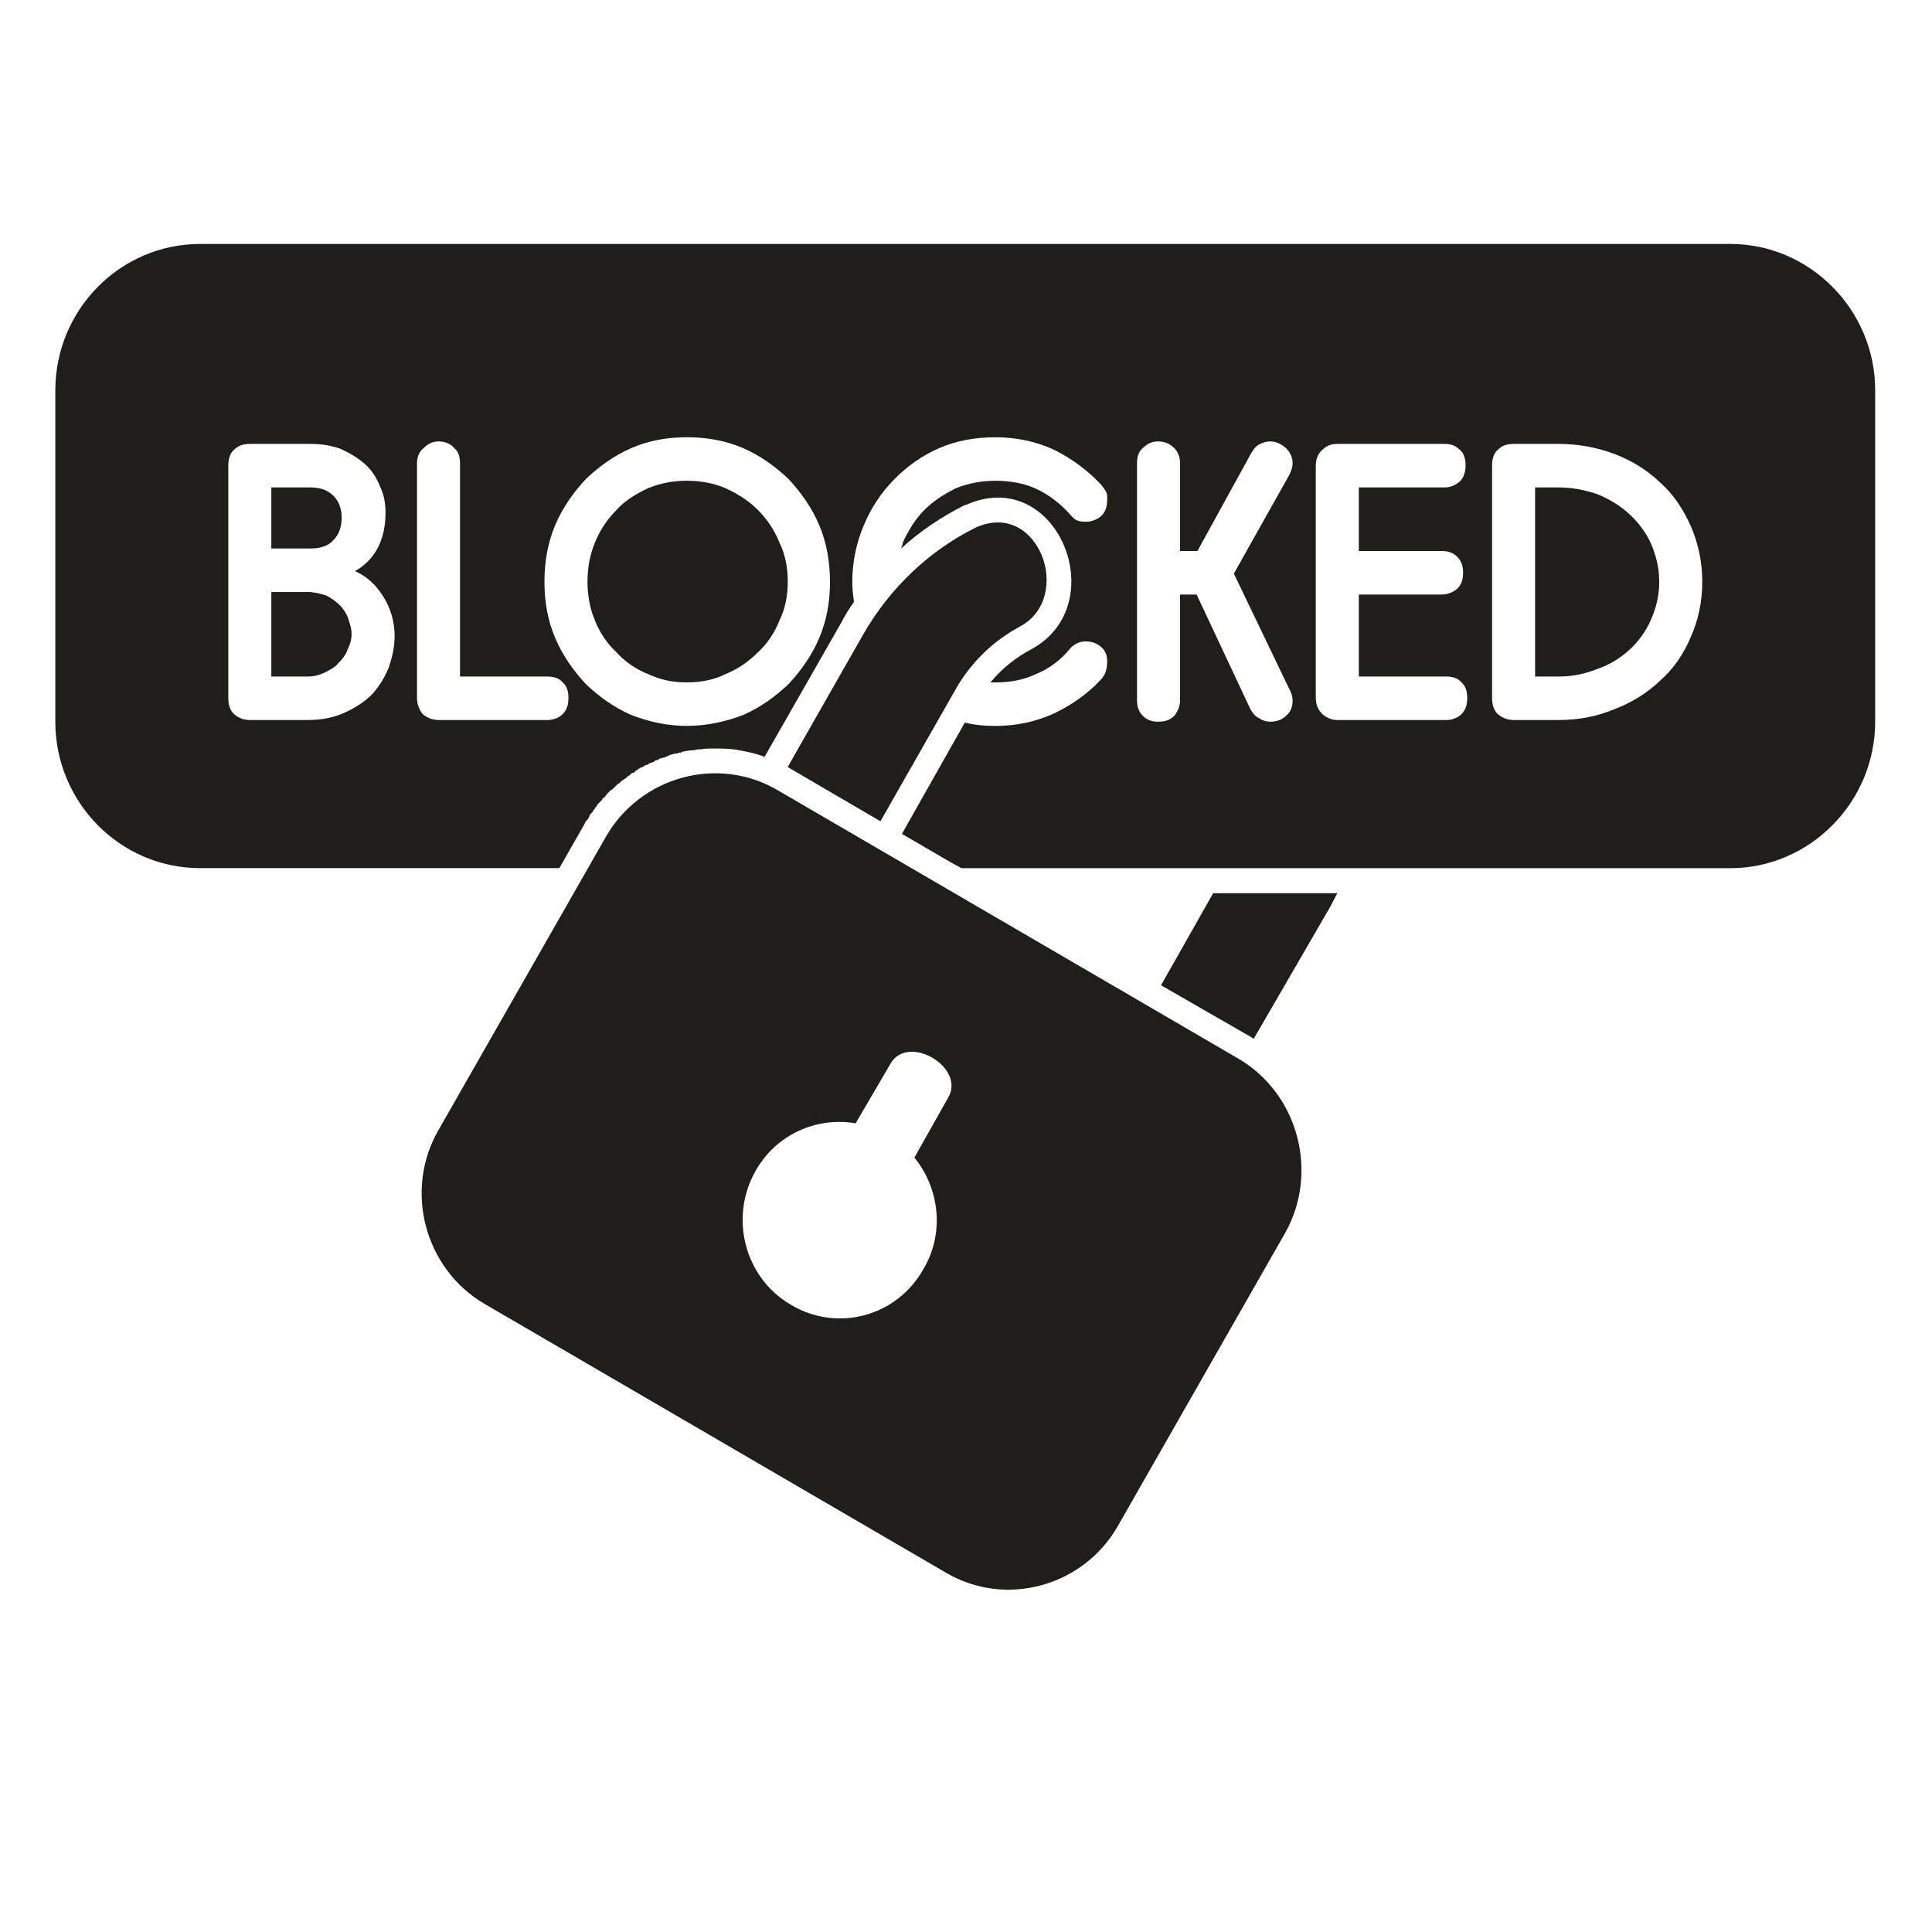 <svg xmlns="http://www.w3.org/2000/svg" xmlns:xlink="http://www.w3.org/1999/xlink" width="500" zoomAndPan="magnify" viewBox="0 0 375 375" height="500" preserveAspectRatio="xMidYMid meet" version="1.0"><defs><clipPath id="3273612edd"><path d="M 10.738 47.332 L 363.988 47.332 L 363.988 169 L 10.738 169 Z M 10.738 47.332 " clip-rule="nonzero"/></clipPath></defs><path fill="#201e1b" d="M 65.996 117.508 C 65.195 116.695 64.23 116.047 63.266 115.562 C 62.141 115.234 61.02 114.91 59.73 114.91 L 52.664 114.91 L 52.664 131.312 L 59.73 131.312 C 61.016 131.312 62.141 130.988 63.105 130.5 C 64.07 130.016 65.035 129.527 65.676 128.715 C 66.477 127.902 67.121 127.09 67.441 126.117 C 67.926 125.141 68.246 124.168 68.246 123.031 C 68.246 122.055 67.926 121.082 67.602 120.105 C 67.281 119.133 66.641 118.16 65.996 117.508 Z M 65.996 117.508 " fill-opacity="1" fill-rule="evenodd"/><path fill="#201e1b" d="M 64.711 104.84 C 65.836 103.703 66.316 102.242 66.316 100.457 C 66.316 98.832 65.836 97.371 64.711 96.234 C 63.586 95.098 62.141 94.609 60.215 94.609 L 52.664 94.609 L 52.664 106.465 L 60.215 106.465 C 62.141 106.465 63.746 105.98 64.711 104.84 Z M 64.711 104.84 " fill-opacity="1" fill-rule="evenodd"/><path fill="#201e1b" d="M 147.121 98.996 C 145.355 97.207 143.266 95.91 140.855 94.773 C 138.609 93.801 136.039 93.312 133.305 93.312 C 130.574 93.312 128.168 93.797 125.758 94.773 C 123.344 95.91 121.258 97.207 119.652 98.996 C 117.887 100.781 116.441 102.891 115.477 105.328 C 114.512 107.602 114.031 110.203 114.031 112.961 C 114.031 115.562 114.512 118.16 115.477 120.43 C 116.441 122.867 117.887 124.98 119.652 126.605 C 121.258 128.391 123.348 129.852 125.758 130.824 C 128.168 131.965 130.574 132.449 133.305 132.449 C 136.039 132.449 138.609 131.965 140.855 130.824 C 143.266 129.852 145.355 128.391 147.121 126.605 C 148.887 124.98 150.332 122.867 151.297 120.43 C 152.422 118.16 152.906 115.559 152.906 112.961 C 152.906 110.203 152.422 107.602 151.297 105.328 C 150.332 102.891 148.887 100.781 147.121 98.996 Z M 147.121 98.996 " fill-opacity="1" fill-rule="evenodd"/><g clip-path="url(#3273612edd)"><path fill="#201e1b" d="M 335.875 47.352 L 38.848 47.352 C 23.266 47.352 10.738 60.18 10.738 75.773 L 10.738 140.082 C 10.738 155.672 23.266 168.504 38.848 168.504 L 108.566 168.504 L 113.387 160.059 L 113.707 159.406 L 114.027 159.082 L 114.188 158.922 L 114.188 158.758 L 114.348 158.598 L 114.512 158.109 L 114.672 157.949 L 114.992 157.621 L 115.152 157.297 L 115.473 156.973 L 115.473 156.812 L 115.793 156.484 L 115.953 156.16 L 116.438 155.676 L 116.918 155.188 L 116.918 155.023 L 117.398 154.699 L 117.723 154.215 L 118.043 153.887 L 118.203 153.727 L 118.523 153.402 L 118.844 153.238 L 119.004 153.074 L 119.488 152.59 L 119.809 152.266 L 119.969 152.102 L 120.129 152.102 L 120.609 151.613 L 121.094 151.289 L 121.574 150.965 L 121.734 150.801 L 121.895 150.641 L 122.215 150.477 L 122.699 149.992 L 123.02 149.992 L 123.5 149.5 L 123.66 149.5 L 123.984 149.176 L 124.145 149.176 L 124.305 149.016 L 124.785 148.852 L 125.266 148.527 L 125.91 148.367 L 125.91 148.203 L 126.391 148.043 L 126.875 147.879 L 127.035 147.719 L 127.355 147.555 L 127.676 147.555 L 127.996 147.23 L 128.16 147.23 L 128.641 147.07 L 128.801 147.07 L 129.281 146.906 L 129.926 146.582 L 130.406 146.422 L 130.566 146.422 L 131.047 146.258 L 131.531 146.258 L 131.691 146.094 L 132.172 146.094 L 132.332 145.934 C 133.137 145.77 133.941 145.609 134.742 145.609 L 135.387 145.445 L 136.027 145.445 C 136.832 145.285 137.637 145.285 138.438 145.285 C 140.043 145.285 141.812 145.285 143.418 145.609 C 145.184 145.934 146.793 146.258 148.398 146.91 L 163.336 120.762 C 163.98 119.461 164.785 118.164 165.746 116.863 C 165.586 115.566 165.426 114.266 165.426 112.965 C 165.426 109.066 166.23 105.332 167.676 101.922 C 169.121 98.512 171.047 95.59 173.617 92.992 C 176.027 90.555 178.918 88.445 182.293 86.984 C 185.664 85.52 189.359 84.871 193.215 84.871 C 197.23 84.871 201.086 85.684 204.621 87.309 C 208.156 89.094 211.207 91.367 213.777 94.129 C 214.098 94.617 214.422 94.941 214.582 95.266 C 214.902 95.754 214.902 96.238 214.902 96.891 C 214.902 98.352 214.582 99.324 213.777 100.137 C 212.977 100.789 212.012 101.277 210.727 101.277 C 209.762 101.277 209.121 101.113 208.637 100.789 C 208.316 100.465 207.836 100.137 207.676 99.812 C 205.746 97.703 203.656 96.078 201.25 94.941 C 198.84 93.805 196.109 93.316 193.215 93.316 C 190.484 93.316 187.914 93.805 185.504 94.781 C 183.258 95.918 181.168 97.215 179.402 99.004 C 177.633 100.789 176.348 102.898 175.227 105.336 C 175.227 105.66 175.062 105.984 174.902 106.473 C 178.598 103.062 182.777 100.301 187.273 98.027 L 187.434 98.027 C 205.105 90.07 216.188 117.191 200.285 125.961 C 197.234 127.586 194.504 129.695 192.254 132.457 C 192.574 132.457 192.895 132.457 193.215 132.457 C 196.109 132.457 198.68 131.969 201.09 130.832 C 203.5 129.859 205.746 128.234 207.516 126.125 C 207.836 125.637 208.316 125.312 208.801 124.988 C 209.441 124.66 209.926 124.5 210.727 124.5 C 211.852 124.5 212.977 124.824 213.777 125.637 C 214.582 126.285 214.902 127.262 214.902 128.398 C 214.902 129.859 214.582 130.996 213.617 131.969 C 211.047 134.73 207.996 136.844 204.621 138.465 C 201.09 140.09 197.234 140.902 193.215 140.902 C 191.129 140.902 189.199 140.738 187.273 140.25 L 175.062 161.852 L 184.543 167.375 L 186.629 168.512 L 335.859 168.512 C 351.281 168.512 363.969 155.68 363.969 140.09 L 363.969 75.773 C 363.988 60.18 351.297 47.352 335.875 47.352 Z M 75.473 129.527 C 74.672 131.477 73.707 133.098 72.262 134.723 C 70.816 136.184 69.051 137.32 66.961 138.297 C 64.871 139.27 62.461 139.758 59.73 139.758 L 48.488 139.758 C 47.203 139.758 46.238 139.27 45.434 138.621 C 44.633 137.809 44.312 136.836 44.312 135.371 L 44.312 90.387 C 44.312 89.09 44.633 87.953 45.434 87.301 C 46.238 86.488 47.203 86.164 48.488 86.164 L 60.215 86.164 C 62.461 86.164 64.391 86.488 66.156 87.141 C 67.926 87.953 69.531 88.926 70.816 90.062 C 72.102 91.199 73.066 92.66 73.707 94.285 C 74.512 95.91 74.832 97.695 74.832 99.48 C 74.832 104.84 72.742 108.738 68.887 110.848 C 71.137 111.824 72.906 113.449 74.352 115.723 C 75.797 117.996 76.598 120.594 76.598 123.52 C 76.598 125.629 76.117 127.578 75.473 129.527 Z M 109.211 138.621 C 108.566 139.273 107.441 139.758 106.316 139.758 L 85.273 139.758 C 83.828 139.758 82.863 139.273 82.062 138.621 C 81.418 137.809 80.938 136.836 80.938 135.375 L 80.938 89.902 C 80.938 88.602 81.418 87.629 82.223 86.977 C 83.023 86.164 83.988 85.68 85.113 85.68 C 86.398 85.68 87.523 86.164 88.164 86.977 C 88.969 87.629 89.289 88.602 89.289 89.902 L 89.289 131.312 L 106.316 131.312 C 107.441 131.312 108.566 131.637 109.211 132.449 C 110.012 133.102 110.336 134.238 110.336 135.375 C 110.336 136.836 110.012 137.809 109.211 138.621 Z M 159.008 123.844 C 157.562 127.254 155.473 130.176 153.066 132.773 C 150.492 135.211 147.602 137.32 144.23 138.785 C 140.855 140.082 137.16 140.895 133.305 140.895 C 129.449 140.895 125.918 140.082 122.543 138.785 C 119.168 137.32 116.277 135.211 113.707 132.773 C 111.297 130.176 109.211 127.254 107.766 123.844 C 106.32 120.43 105.676 116.859 105.676 112.961 C 105.676 109.062 106.32 105.328 107.766 101.918 C 109.211 98.508 111.301 95.586 113.707 92.988 C 116.277 90.551 119.172 88.441 122.543 86.977 C 125.918 85.516 129.449 84.867 133.305 84.867 C 137.16 84.867 140.855 85.516 144.23 86.977 C 147.605 88.441 150.492 90.551 153.066 92.988 C 155.473 95.586 157.562 98.508 159.008 101.918 C 160.453 105.328 161.098 109.062 161.098 112.961 C 161.098 116.859 160.453 120.434 159.008 123.844 Z M 250.254 133.75 C 250.734 134.562 250.895 135.375 250.895 136.023 C 250.895 137.32 250.414 138.297 249.609 138.945 C 248.809 139.758 247.684 140.082 246.559 140.082 C 245.918 140.082 245.113 139.922 244.469 139.434 C 243.668 139.109 243.184 138.457 242.703 137.648 L 232.262 115.398 L 229.051 115.398 L 229.051 135.863 C 229.051 137.16 228.566 138.137 227.926 138.945 C 227.121 139.758 226.156 140.082 224.711 140.082 C 223.586 140.082 222.625 139.758 221.82 138.945 C 221.016 138.137 220.695 137.16 220.695 135.863 L 220.695 89.902 C 220.695 88.602 221.016 87.629 221.82 86.977 C 222.625 86.164 223.586 85.68 224.711 85.68 C 226.156 85.68 227.121 86.164 227.926 86.977 C 228.566 87.629 229.051 88.602 229.051 89.902 L 229.051 106.953 L 232.422 106.953 L 242.863 87.953 C 243.348 87.141 243.828 86.488 244.633 86.164 C 245.273 85.84 245.918 85.68 246.559 85.68 C 247.684 85.68 248.648 86.164 249.609 86.977 C 250.414 87.789 250.895 88.766 250.895 89.902 C 250.895 90.711 250.574 91.523 250.254 92.176 L 239.492 111.34 Z M 283.664 138.621 C 283.023 139.273 281.898 139.758 280.773 139.758 L 259.57 139.758 C 258.445 139.758 257.48 139.273 256.676 138.621 C 255.875 137.809 255.395 136.836 255.395 135.375 L 255.395 90.387 C 255.395 89.09 255.875 87.953 256.676 87.301 C 257.48 86.488 258.445 86.164 259.57 86.164 L 280.453 86.164 C 281.578 86.164 282.543 86.488 283.344 87.301 C 284.148 87.953 284.469 89.09 284.469 90.387 C 284.469 91.523 284.148 92.66 283.344 93.473 C 282.543 94.125 281.578 94.609 280.453 94.609 L 263.746 94.609 L 263.746 106.953 L 279.812 106.953 C 281.098 106.953 282.059 107.277 282.863 108.09 C 283.664 108.902 283.988 109.875 283.988 111.176 C 283.988 112.473 283.664 113.449 282.863 114.262 C 282.059 114.91 281.098 115.398 279.812 115.398 L 263.746 115.398 L 263.746 131.312 L 280.773 131.312 C 281.898 131.312 283.023 131.637 283.664 132.449 C 284.469 133.102 284.789 134.238 284.789 135.375 C 284.789 136.836 284.469 137.809 283.664 138.621 Z M 328.164 123.68 C 326.719 127.09 324.789 129.852 322.219 132.125 C 319.648 134.562 316.758 136.348 313.383 137.648 C 309.852 139.109 306.316 139.758 302.461 139.758 L 293.785 139.758 C 292.504 139.758 291.539 139.27 290.734 138.621 C 289.93 137.809 289.609 136.836 289.609 135.371 L 289.609 90.387 C 289.609 89.09 289.93 87.953 290.734 87.301 C 291.539 86.488 292.504 86.164 293.785 86.164 L 302.461 86.164 C 306.316 86.164 309.852 86.816 313.383 88.113 C 316.758 89.414 319.648 91.199 322.219 93.637 C 324.789 95.91 326.719 98.832 328.164 102.082 C 329.609 105.328 330.41 109.062 330.41 112.961 C 330.41 116.859 329.609 120.434 328.164 123.68 Z M 328.164 123.68 " fill-opacity="1" fill-rule="evenodd"/></g><path fill="#201e1b" d="M 316.277 99.809 C 314.508 98.184 312.418 96.883 310.012 95.91 C 307.602 95.098 305.191 94.609 302.461 94.609 L 297.961 94.609 L 297.961 131.312 L 302.461 131.312 C 305.191 131.312 307.602 130.824 310.012 129.852 C 312.418 129.039 314.508 127.742 316.277 126.117 C 318.043 124.492 319.488 122.543 320.453 120.27 C 321.414 118.16 322.059 115.562 322.059 112.961 C 322.059 110.203 321.414 107.766 320.453 105.492 C 319.488 103.379 318.043 101.434 316.277 99.809 Z M 316.277 99.809 " fill-opacity="1" fill-rule="evenodd"/><path fill="#201e1b" d="M 185.512 133.75 C 188.566 128.391 192.902 124.332 198.043 121.57 C 208.484 115.883 201.578 96.883 189.371 102.406 C 180.535 106.789 172.824 113.938 167.52 123.191 L 152.902 148.852 L 153.387 149.176 L 170.895 159.406 Z M 185.512 133.75 " fill-opacity="1" fill-rule="evenodd"/><path fill="#201e1b" d="M 225.352 191.238 L 242.863 201.309 L 243.344 201.633 L 258.121 176.137 C 258.605 175.164 259.086 174.352 259.57 173.375 C 251.539 173.375 243.504 173.375 235.473 173.375 Z M 225.352 191.238 " fill-opacity="1" fill-rule="evenodd"/><path fill="#201e1b" d="M 240.453 205.531 L 150.977 153.398 C 139.41 146.578 124.309 150.641 117.562 162.492 L 85.113 219.336 C 78.367 231.027 82.383 246.293 94.109 253.113 L 183.586 305.246 C 195.152 312.066 210.25 308.008 217 296.152 L 249.449 239.309 C 256.035 227.617 252.02 212.352 240.453 205.531 Z M 184.066 213 L 177.48 224.695 C 182.301 230.539 183.426 239.312 179.25 246.293 C 174.109 255.551 162.543 258.637 153.547 253.277 C 144.551 248.082 141.496 236.387 146.641 227.293 C 150.656 220.148 158.527 216.738 166.074 218.035 L 172.824 206.504 C 176.195 200.496 187.441 207.156 184.066 213 Z M 184.066 213 " fill-opacity="1" fill-rule="evenodd"/></svg>